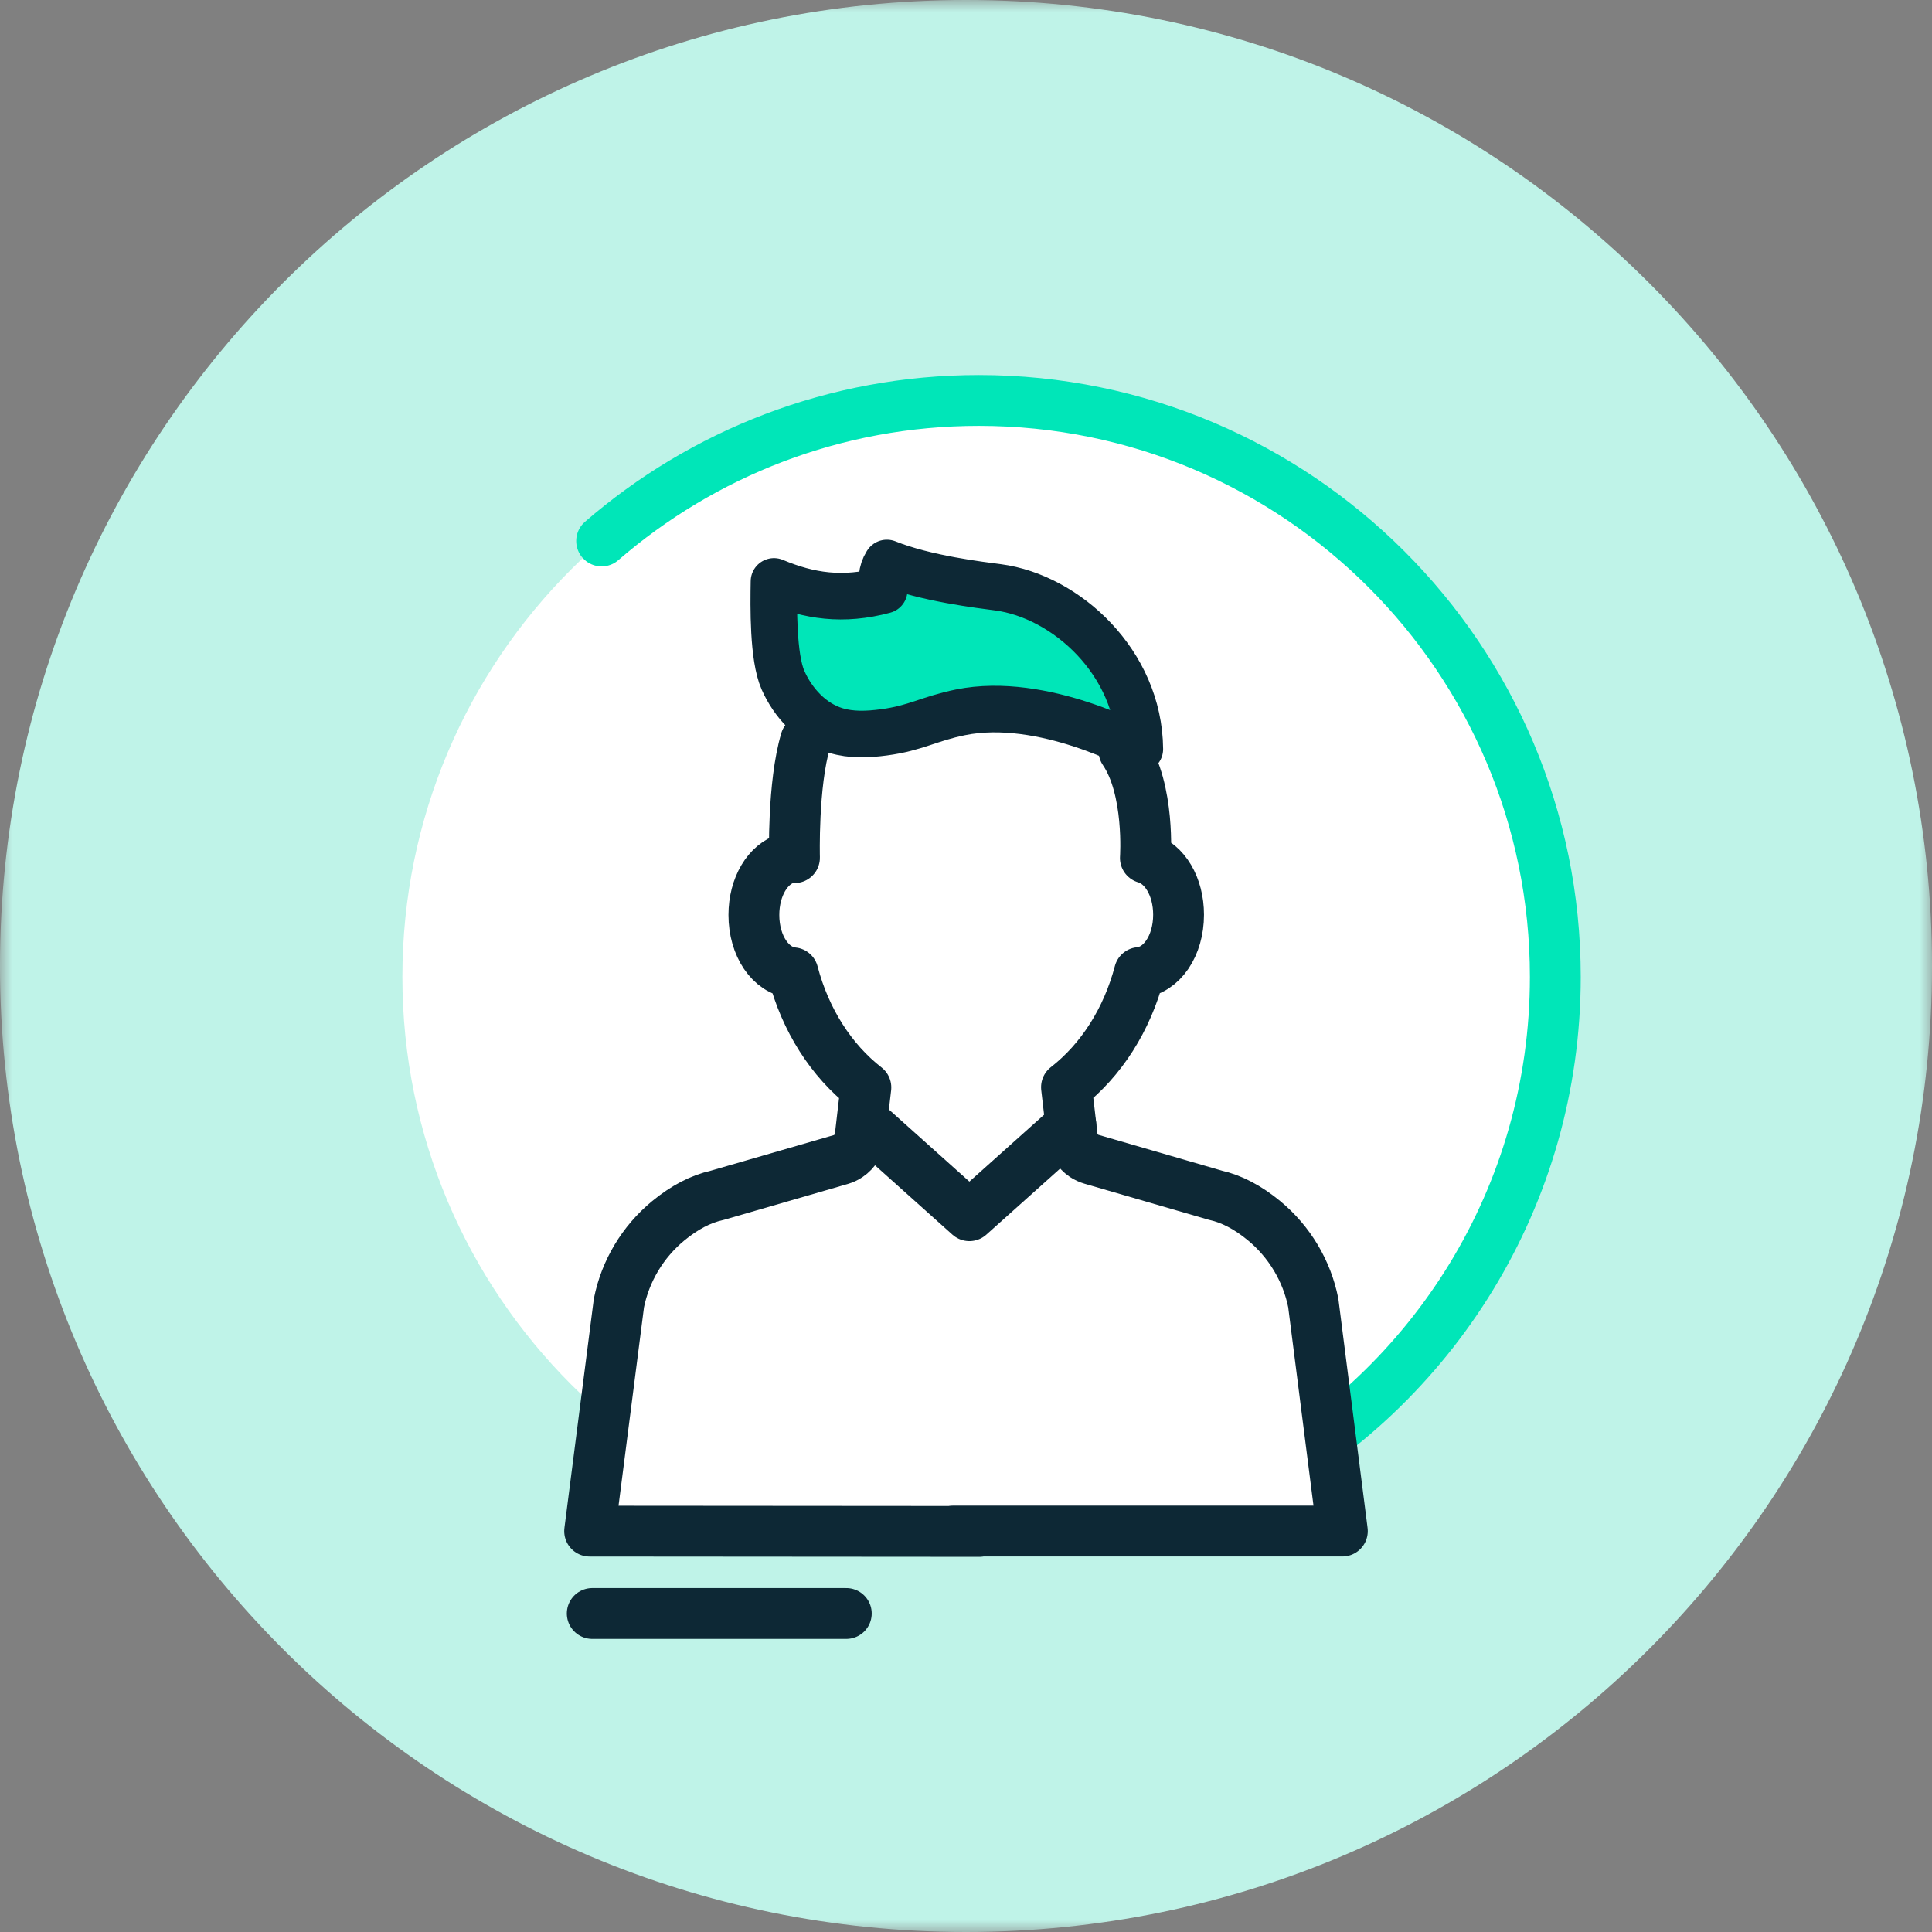 <?xml version="1.0" encoding="UTF-8"?>
<svg id="Page-1" viewBox="0 0 80 80" version="1.1" xmlns="http://www.w3.org/2000/svg" xmlns:xlink="http://www.w3.org/1999/xlink">
    <rect x="0" y="0" width="80" height="80" fill="#808080" stroke="none"/>
    <!-- Generator: Sketch 64 (93537) - https://sketch.com -->
    <title>Icon/SH/profile-80</title>
    <desc>Created with Sketch.</desc>
    <defs>
        <polygon id="path-1" points="0 0 80 0 80 80 0 80"></polygon>
    </defs>
    <g id="Icon/SH/profile-80" stroke="none" stroke-width="1" fill="none" fill-rule="evenodd">
        <g id="Group-24">
            <g id="Group-3">
                <mask id="mask-2" fill="white">
                    <use xlink:href="#path-1"></use>
                </mask>
                <g id="Clip-2"></g>
                <path d="M80,40 C80,62.091 62.091,80 40,80 C17.909,80 -0,62.091 -0,40 C-0,17.909 17.909,-0 40,-0 C62.091,-0 80,17.909 80,40" id="Fill-1" fill="#BFF3E8" mask="url(#mask-2)"></path>
            </g>
            <path d="M64.403,40.453 C64.403,53.637 53.716,64.324 40.532,64.324 C27.349,64.324 16.662,53.637 16.662,40.453 C16.662,27.27 27.349,16.583 40.532,16.583 C53.716,16.583 64.403,27.27 64.403,40.453" id="Fill-4" fill="#FFFFFF"></path>
            <g id="Group-9" transform="translate(24.561, 16.14)">
                <path d="M0.351,6.261 C4.538,2.636 9.998,0.442 15.971,0.442 C29.154,0.442 39.841,11.129 39.841,24.313 C39.841,33.405 34.758,41.31 27.279,45.341" id="Fill-6" fill="#FFFFFF"></path>
                <path d="M0.351,6.261 C4.538,2.636 9.998,0.442 15.971,0.442 C29.154,0.442 39.841,11.129 39.841,24.313 C39.841,33.405 34.758,41.31 27.279,45.341" id="Stroke-8" stroke="#00E6B8" stroke-width="2.105" stroke-linecap="round" stroke-linejoin="round"></path>
            </g>
            <g id="Group-13" transform="translate(23.86, 30.175)">
                <path d="M9.502,0.48 C8.956,2.311 9.038,5.34 9.038,5.34 L8.733,5.362 C7.937,5.589 7.358,6.539 7.357,7.71 C7.356,9 8.057,10.021 8.976,10.106 C9.488,12.058 10.554,13.733 11.994,14.855 L11.757,16.893 C11.718,17.218 11.541,17.51 11.269,17.692 C11.173,17.757 11.067,17.807 10.955,17.839 L5.822,19.325 C5.157,19.471 4.478,19.825 3.809,20.377 C2.756,21.245 2.032,22.454 1.768,23.781 L0.556,33.226 L16.693,33.238 L15.587,33.223 L31.724,33.223 L30.52,23.777 C30.256,22.45 29.534,21.24 28.481,20.371 C27.813,19.82 27.134,19.465 26.469,19.318 L21.337,17.828 C21.225,17.796 21.12,17.746 21.023,17.682 C20.751,17.498 20.573,17.206 20.537,16.881 L20.301,14.844 C21.741,13.722 22.808,12.048 23.322,10.096 C24.241,10.012 24.942,8.991 24.942,7.702 C24.942,6.531 24.365,5.581 23.568,5.352 C23.568,5.352 23.767,2.509 22.682,0.919" id="Fill-10" fill="#FFFFFF"></path>
                <path d="M9.502,0.48 C8.956,2.311 9.038,5.34 9.038,5.34 L8.733,5.362 C7.937,5.589 7.358,6.539 7.357,7.71 C7.356,9 8.057,10.021 8.976,10.106 C9.488,12.058 10.554,13.733 11.994,14.855 L11.757,16.893 C11.718,17.218 11.541,17.51 11.269,17.692 C11.173,17.757 11.067,17.807 10.955,17.839 L5.822,19.325 C5.157,19.471 4.478,19.825 3.809,20.377 C2.756,21.245 2.032,22.454 1.768,23.781 L0.556,33.226 L16.693,33.238 L15.587,33.223 L31.724,33.223 L30.52,23.777 C30.256,22.45 29.534,21.24 28.481,20.371 C27.813,19.82 27.134,19.465 26.469,19.318 L21.337,17.828 C21.225,17.796 21.12,17.746 21.023,17.682 C20.751,17.498 20.573,17.206 20.537,16.881 L20.301,14.844 C21.741,13.722 22.808,12.048 23.322,10.096 C24.241,10.012 24.942,8.991 24.942,7.702 C24.942,6.531 24.365,5.581 23.568,5.352 C23.568,5.352 23.767,2.509 22.682,0.919" id="Stroke-12" stroke="#0D2835" stroke-width="2.105" stroke-linecap="round" stroke-linejoin="round"></path>
            </g>
            <path d="M47.198,31.018 C47.166,27.436 44.146,24.691 41.325,24.319 C40.63,24.227 38.313,23.956 36.723,23.312 L36.709,23.333 C36.501,23.664 36.465,24.076 36.613,24.439 C34.906,24.897 33.504,24.686 32.049,24.075 C32.031,25.116 32.002,27.208 32.42,28.161 C32.84,29.112 33.614,29.946 34.609,30.249 C35.248,30.445 35.934,30.414 36.597,30.326 C37.931,30.149 38.45,29.766 39.769,29.497 C43.191,28.798 47.198,31.018 47.198,31.018" id="Fill-14" fill="#00E6B8"></path>
            <path d="M47.198,31.018 C47.166,27.436 44.146,24.691 41.325,24.319 C40.63,24.227 38.313,23.956 36.723,23.312 L36.709,23.333 C36.501,23.664 36.465,24.076 36.613,24.439 C34.906,24.897 33.504,24.686 32.049,24.075 C32.031,25.116 32.002,27.208 32.42,28.161 C32.84,29.112 33.614,29.946 34.609,30.249 C35.248,30.445 35.934,30.414 36.597,30.326 C37.931,30.149 38.45,29.766 39.769,29.497 C43.191,28.798 47.198,31.018 47.198,31.018 Z" id="Stroke-16" stroke="#0D2835" stroke-width="1.929" stroke-linecap="round" stroke-linejoin="round"></path>
            <g id="Group-21" transform="translate(23.86, 65.965)">
                <line x1="0.664" y1="0.846" x2="11.183" y2="0.846" id="Fill-18" fill="#FFFFFF"></line>
                <line x1="0.664" y1="0.846" x2="11.183" y2="0.846" id="Stroke-20" stroke="#0D2835" stroke-width="2.105" stroke-linecap="round"></line>
            </g>
            <polyline id="Stroke-22" stroke="#0D2835" stroke-width="2.105" stroke-linecap="round" stroke-linejoin="round" points="35.941 46.579 40.14 50.34 44.341 46.579"></polyline>
        </g>
    </g>
</svg>

